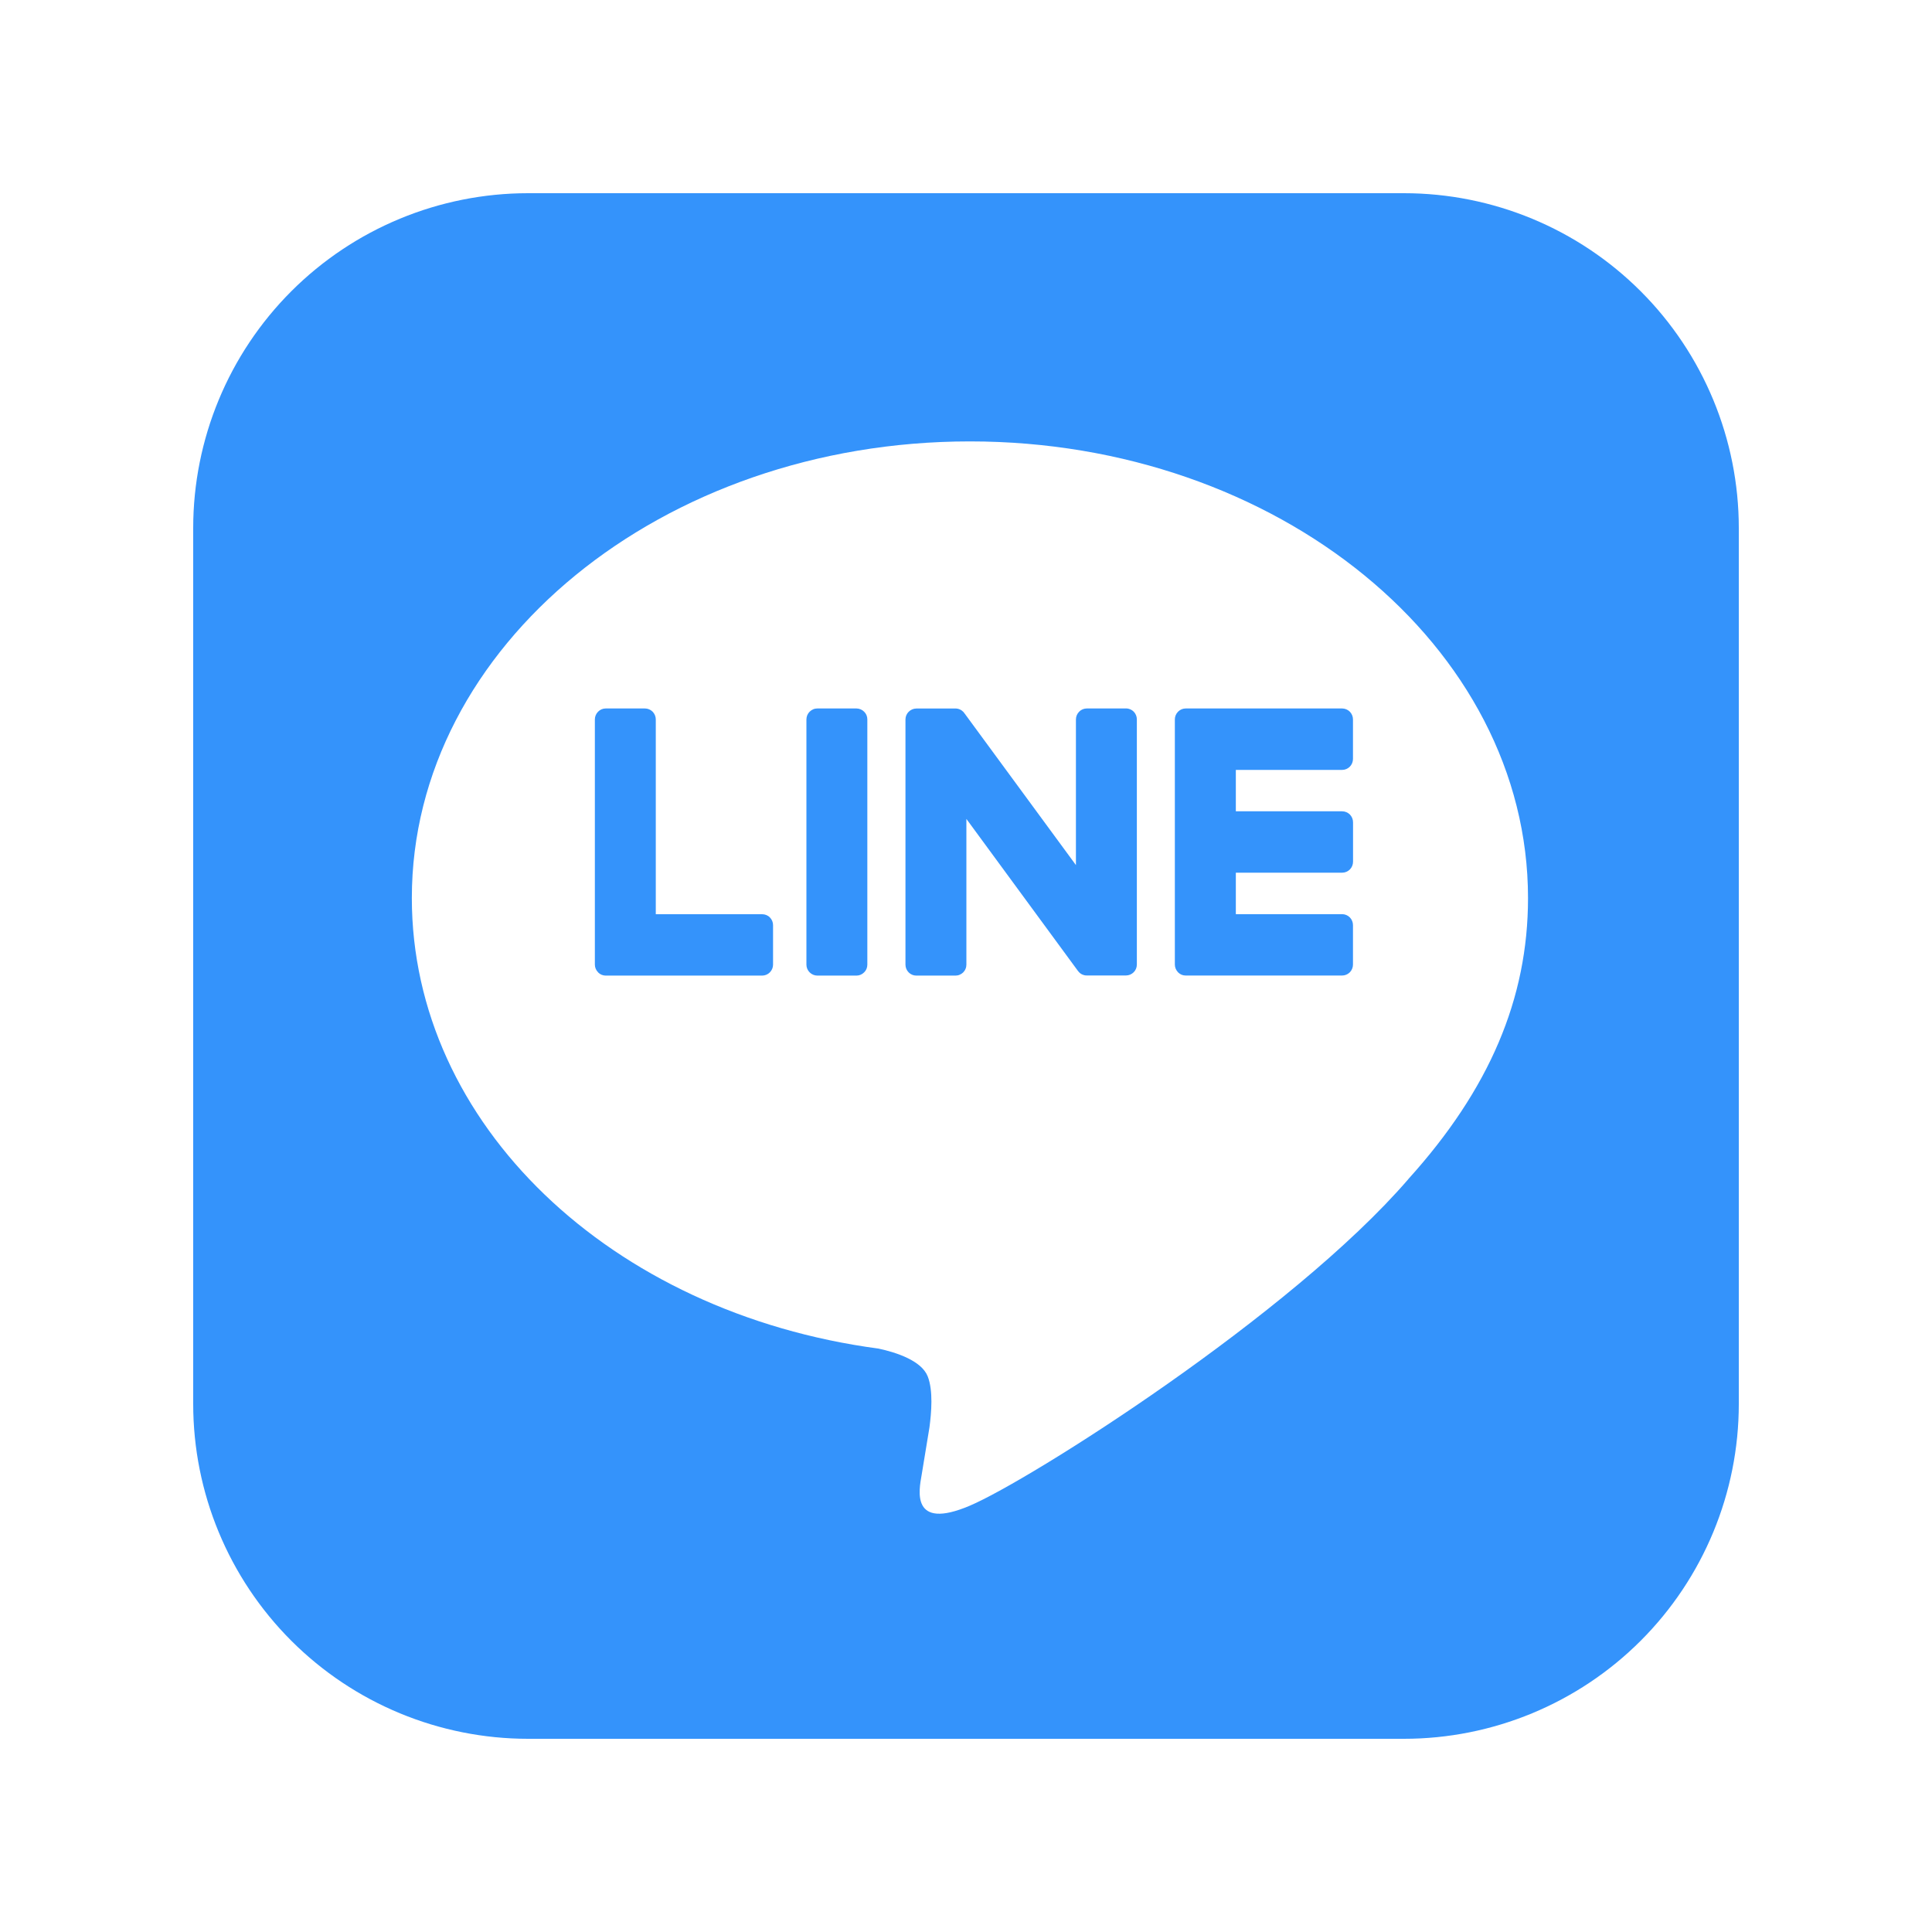 <svg width="30" height="30" viewBox="0 0 30 30" fill="none" xmlns="http://www.w3.org/2000/svg">
<path fill-rule="evenodd" clip-rule="evenodd" d="M21.8 27H8.2C6.821 27 5.498 26.452 4.523 25.477C3.548 24.502 3 23.179 3 21.8V8.2C3 6.821 3.548 5.498 4.523 4.523C5.498 3.548 6.821 3 8.2 3H21.8C23.179 3 24.502 3.548 25.477 4.523C26.452 5.498 27 6.821 27 8.2V21.8C27 23.179 26.452 24.502 25.477 25.477C24.502 26.452 23.179 27 21.8 27ZM23.727 13.945C23.727 10.035 19.839 6.854 15.061 6.854C10.282 6.854 6.395 10.034 6.395 13.944C6.395 17.45 9.477 20.386 13.642 20.941C13.924 21.002 14.308 21.129 14.405 21.371C14.493 21.593 14.462 21.939 14.433 22.161L14.31 22.91C14.272 23.13 14.136 23.774 15.06 23.38C15.985 22.988 20.051 20.418 21.87 18.308H21.869C23.125 16.918 23.727 15.509 23.727 13.945Z" fill="#3493FB"/>
<path fill-rule="evenodd" clip-rule="evenodd" d="M13.3 11.001H12.692C12.67 11.001 12.648 11.005 12.627 11.014C12.607 11.023 12.588 11.035 12.572 11.051C12.556 11.067 12.544 11.085 12.535 11.106C12.527 11.127 12.522 11.149 12.522 11.171V14.979C12.522 15.072 12.599 15.149 12.692 15.149H13.3C13.345 15.149 13.388 15.13 13.419 15.098C13.451 15.067 13.468 15.024 13.468 14.979V11.171C13.468 11.126 13.451 11.083 13.419 11.052C13.388 11.02 13.345 11.002 13.3 11.001ZM17.484 11.001H16.876C16.831 11.001 16.788 11.019 16.757 11.051C16.725 11.083 16.707 11.126 16.707 11.171V13.433L14.977 11.077C14.973 11.071 14.968 11.065 14.963 11.06V11.058C14.956 11.051 14.948 11.044 14.94 11.038L14.936 11.034L14.926 11.028L14.922 11.025L14.912 11.02L14.907 11.017L14.897 11.013L14.892 11.011C14.889 11.01 14.886 11.009 14.882 11.008L14.876 11.006L14.866 11.004H14.86C14.857 11.003 14.854 11.002 14.85 11.002H14.228C14.184 11.002 14.141 11.021 14.109 11.053C14.078 11.084 14.06 11.127 14.06 11.172V14.979C14.06 15.072 14.135 15.149 14.228 15.149H14.836C14.859 15.149 14.881 15.145 14.901 15.136C14.922 15.127 14.941 15.115 14.957 15.099C14.972 15.083 14.985 15.065 14.993 15.044C15.002 15.023 15.006 15.001 15.006 14.979V12.716L16.738 15.076C16.75 15.093 16.764 15.106 16.78 15.118L16.782 15.119L16.792 15.125L16.797 15.128C16.8 15.13 16.803 15.131 16.805 15.132L16.814 15.135C16.82 15.138 16.827 15.14 16.833 15.142C16.847 15.146 16.862 15.147 16.876 15.147H17.484C17.529 15.147 17.572 15.129 17.604 15.097C17.636 15.065 17.653 15.022 17.653 14.977V11.17C17.653 11.125 17.635 11.082 17.604 11.05C17.572 11.018 17.528 11 17.483 11L17.484 11.001ZM11.834 14.196H10.183V11.171C10.183 11.126 10.165 11.083 10.134 11.051C10.102 11.019 10.059 11.001 10.014 11.001H9.406C9.361 11.001 9.318 11.019 9.287 11.051C9.255 11.083 9.237 11.126 9.237 11.171V14.978C9.237 15.023 9.255 15.066 9.287 15.098C9.287 15.1 9.289 15.1 9.289 15.101C9.319 15.131 9.361 15.149 9.406 15.149H11.834C11.879 15.149 11.923 15.131 11.954 15.099C11.986 15.067 12.004 15.024 12.004 14.979V14.365C12.004 14.32 11.986 14.277 11.954 14.245C11.923 14.213 11.879 14.196 11.834 14.196ZM20.84 11.955C20.885 11.955 20.928 11.937 20.96 11.905C20.991 11.873 21.009 11.83 21.009 11.785V11.171C21.009 11.126 20.991 11.083 20.96 11.051C20.928 11.019 20.885 11.001 20.84 11.001H18.412C18.369 11.001 18.326 11.018 18.295 11.049L18.293 11.051L18.29 11.054C18.26 11.085 18.243 11.127 18.243 11.171V14.978C18.243 15.022 18.261 15.064 18.291 15.096L18.293 15.099L18.296 15.101C18.326 15.131 18.366 15.148 18.412 15.148H20.84C20.885 15.148 20.928 15.13 20.96 15.098C20.991 15.066 21.009 15.023 21.009 14.978V14.365C21.009 14.32 20.991 14.277 20.96 14.245C20.928 14.213 20.885 14.195 20.84 14.195H19.19V13.551H20.841C20.886 13.551 20.929 13.533 20.961 13.501C20.992 13.469 21.01 13.426 21.01 13.381V12.768C21.01 12.723 20.992 12.68 20.961 12.648C20.929 12.616 20.886 12.598 20.841 12.598H19.19V11.955H20.84Z" fill="#3493FB"/>
</svg>
